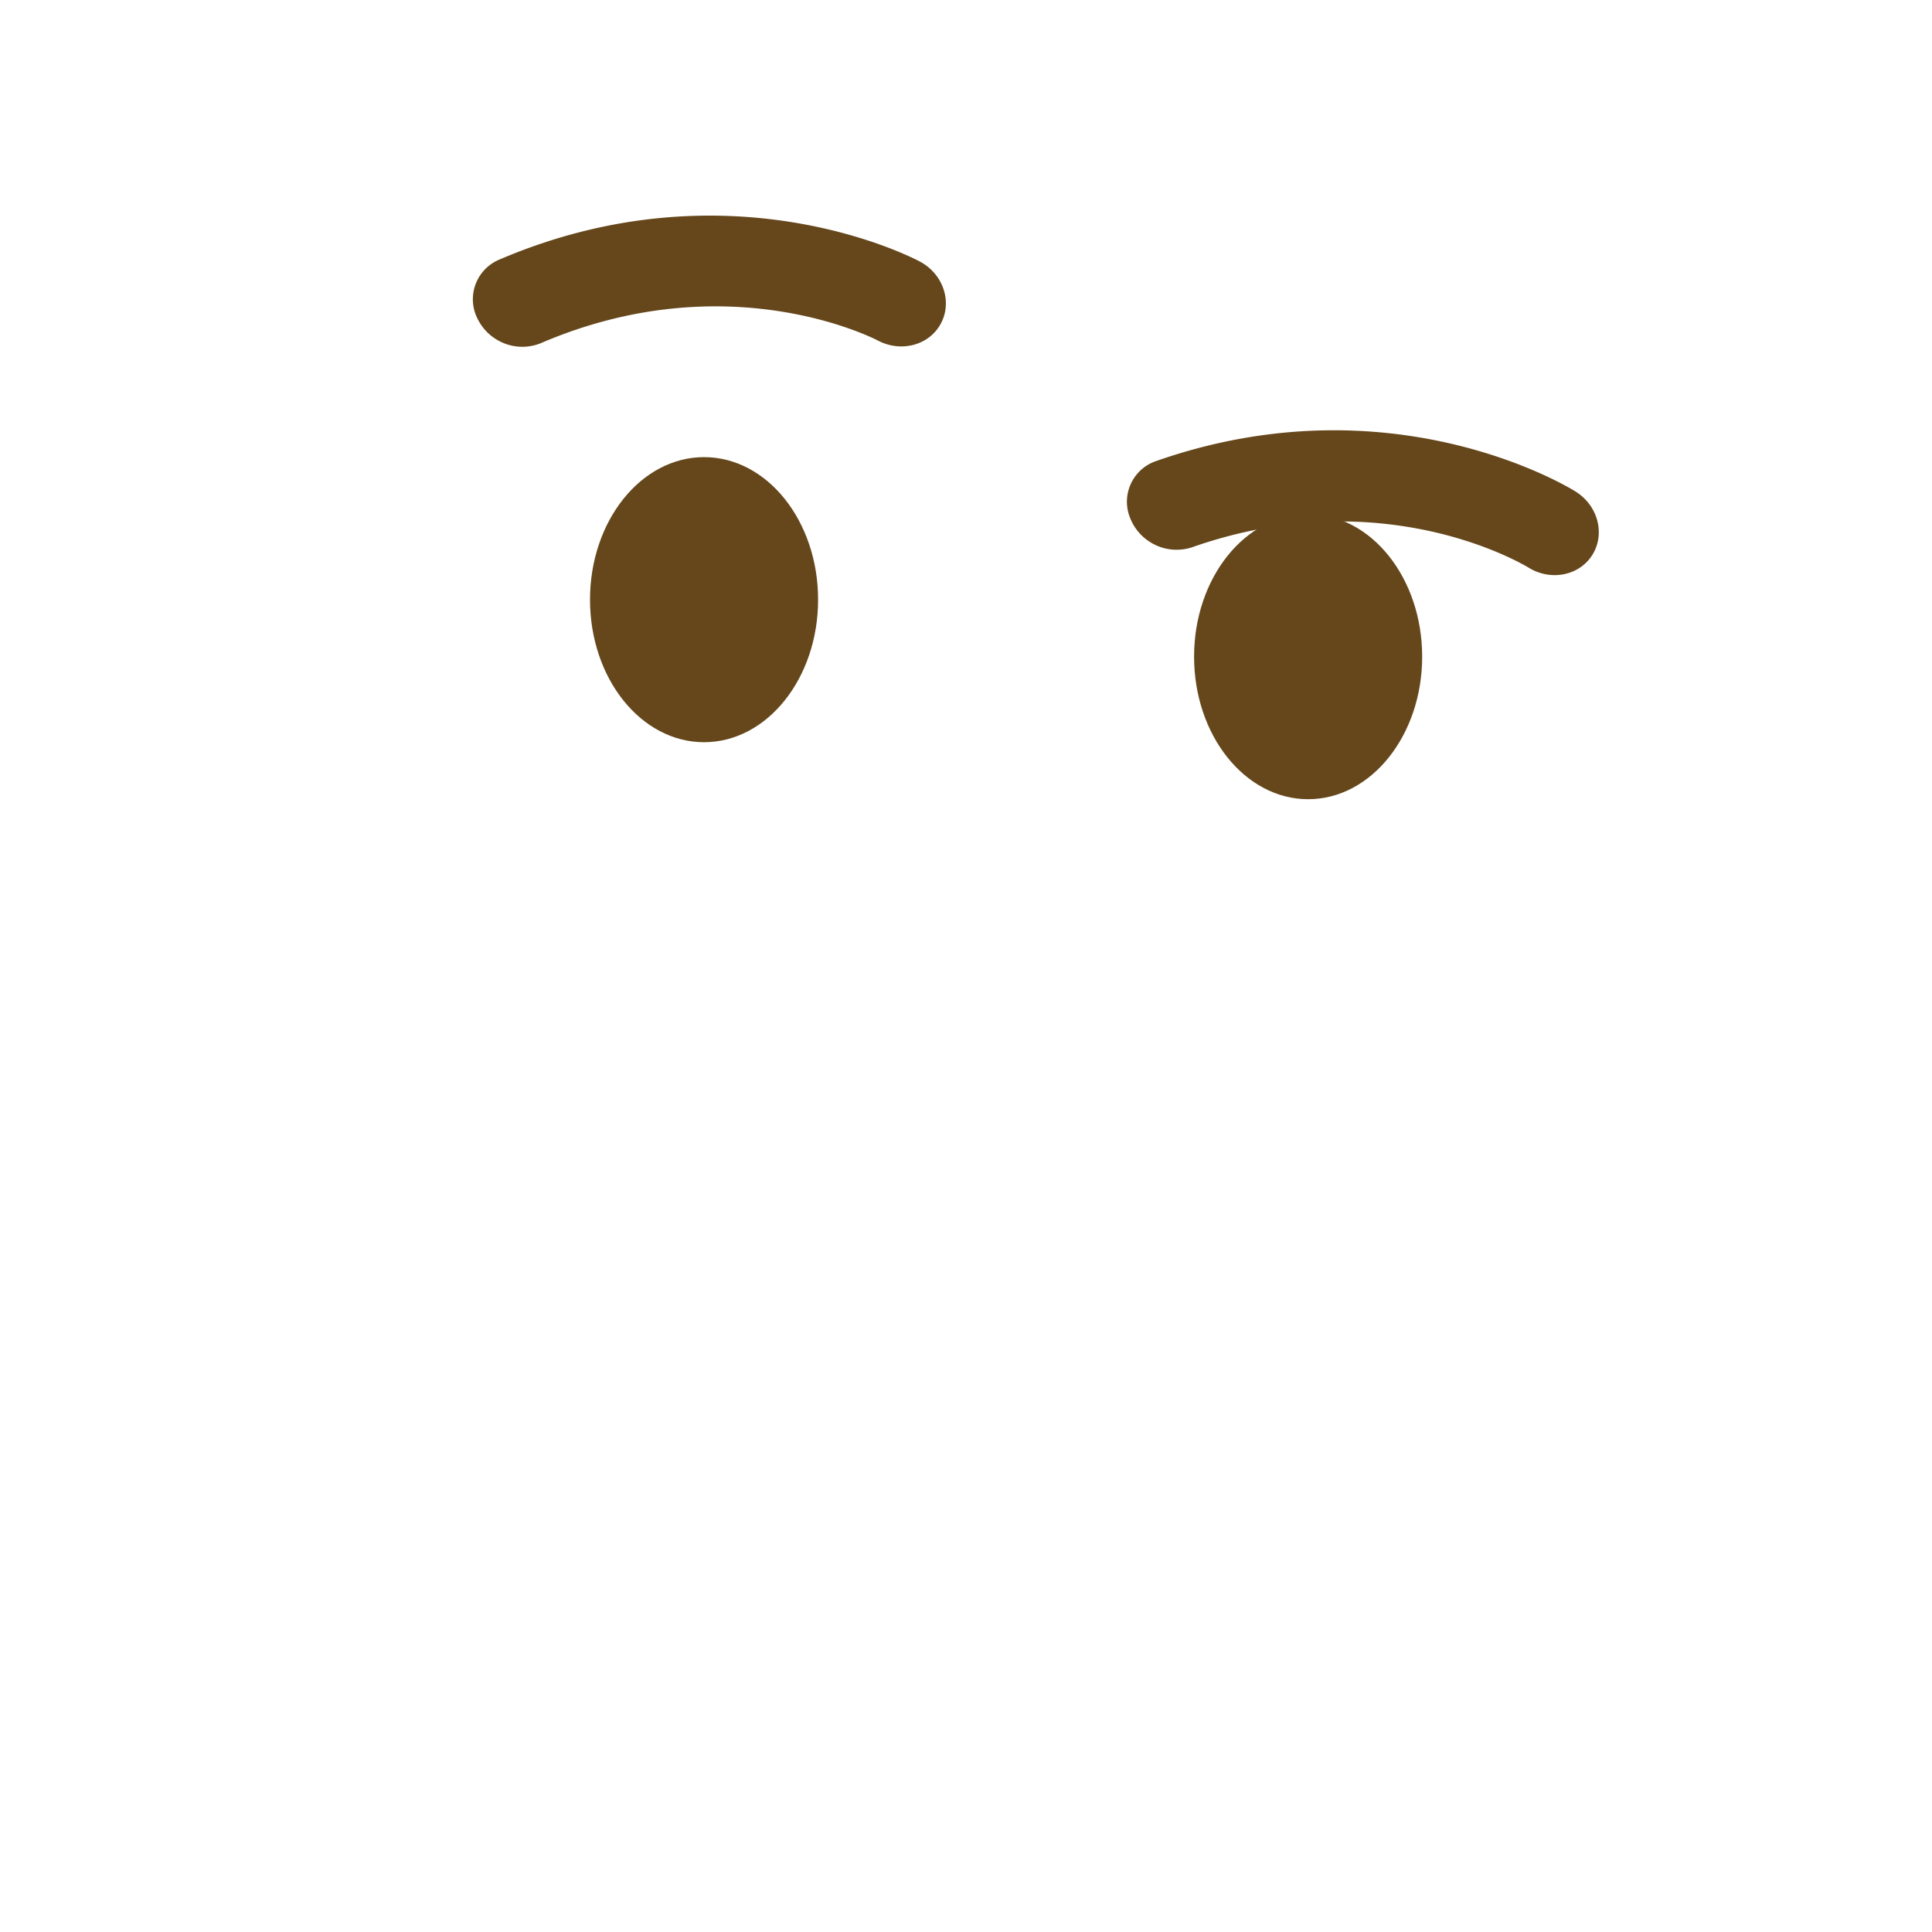 <svg xmlns="http://www.w3.org/2000/svg" class="md:w-10 md:h-10 sm:w-8 sm:h-8 w-6 h-6" viewBox="0 0 36 36"><path d="M13.119 13.83c1.174 0 2.125-1.19 2.125-2.656 0-1.467-.951-2.656-2.125-2.656s-2.125 1.19-2.125 2.656c0 1.467.951 2.656 2.125 2.656zM24.375 14.892c1.174 0 2.125-1.19 2.125-2.656 0-1.467-.951-2.656-2.125-2.656s-2.125 1.19-2.125 2.656c0 1.467.951 2.656 2.125 2.656z" fill="#65471B"></path><path d="M9.296 6.351a.925.925 0 01-.391-.399.8.8 0 01.393-1.112c4.266-1.831 7.699-.043 7.843.034.433.231.608.747.391 1.154-.216.405-.74.546-1.173.318-.123-.063-2.832-1.432-6.278.047a.915.915 0 01-.785-.042zm12.135 3.75a.924.924 0 01-.362-.424.8.8 0 01.468-1.084c4.381-1.536 7.685.48 7.823.567.415.26.555.787.312 1.178-.242.39-.776.495-1.191.238-.12-.072-2.727-1.621-6.267-.379a.924.924 0 01-.783-.096z" fill="#65471B"></path></svg>